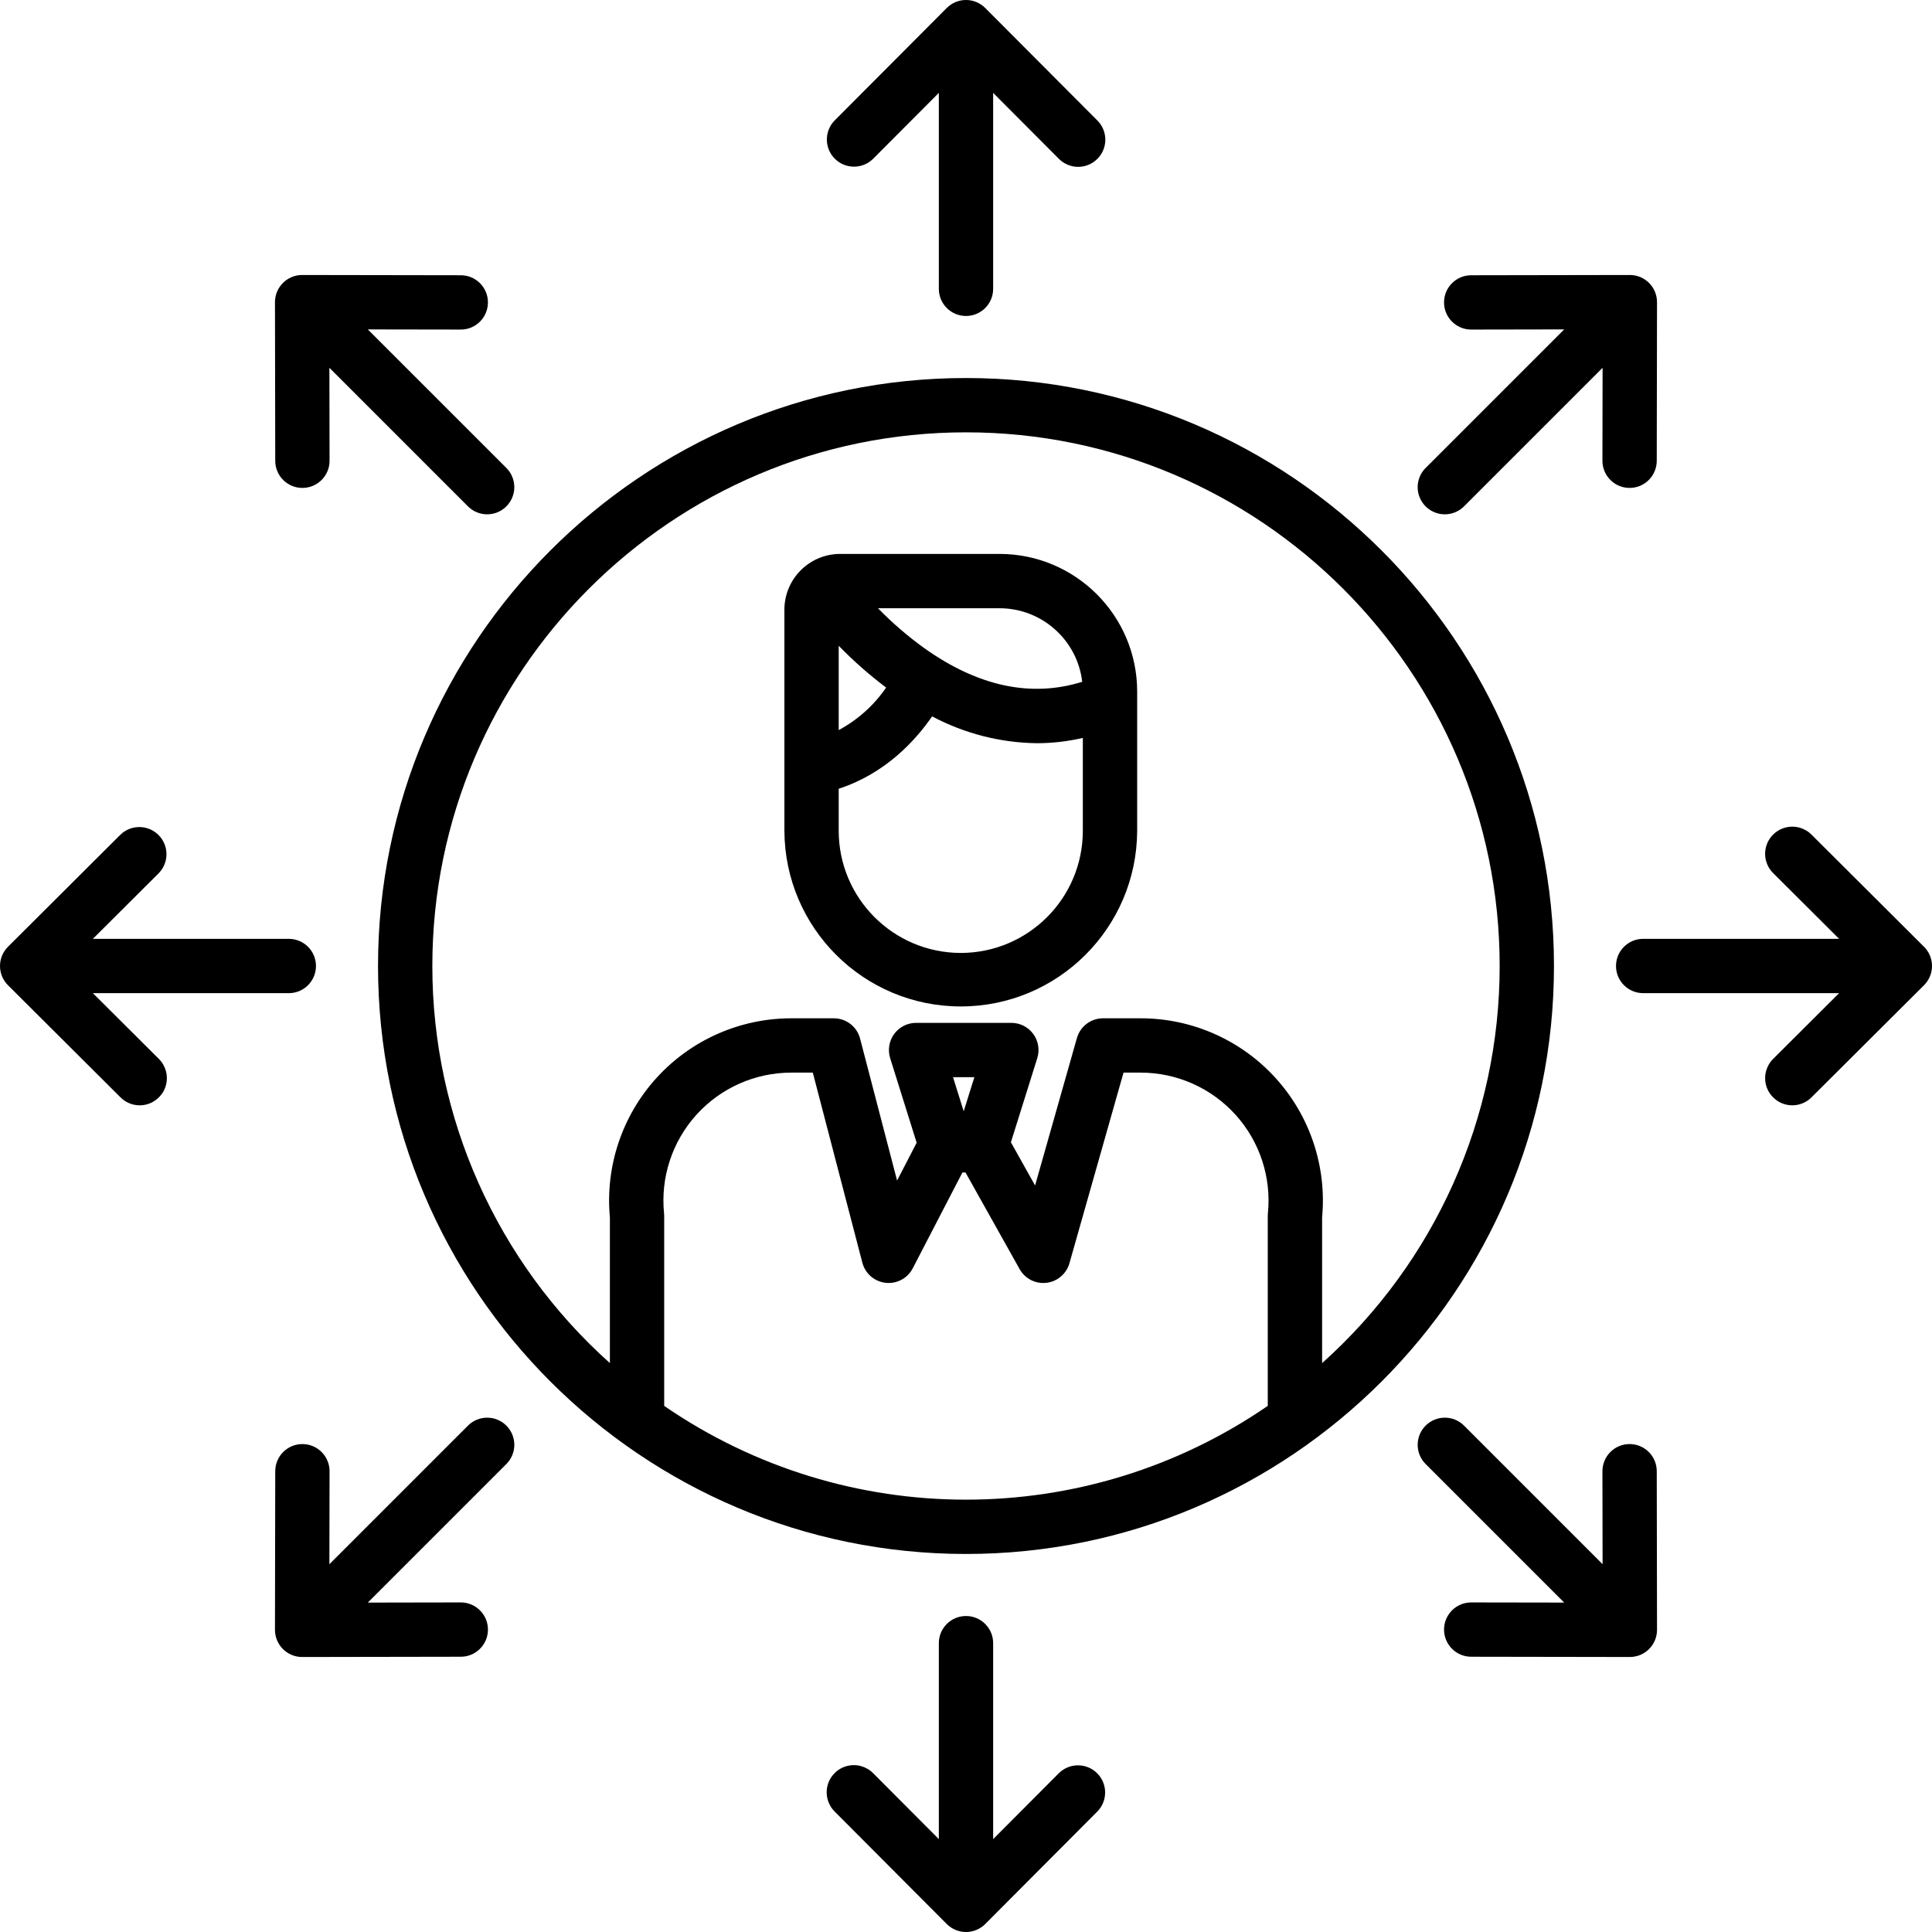 <svg height="498.002pt" viewBox="0 0 498.002 498.002" width="498.002pt" xmlns="http://www.w3.org/2000/svg"><path d="m249 97.441c-83.57 0-151.559 67.988-151.559 151.559s67.988 151.559 151.559 151.559 151.559-67.988 151.559-151.559-67.988-151.559-151.559-151.559zm-77.793 264.945v-48.91c0-.238-.012-.473-.035-.707-.938-9.273 2.094-18.512 8.344-25.426s15.137-10.859 24.457-10.859h5.539l12.773 48.992c.695 2.668 2.895 4.68 5.617 5.137 2.719.457 5.453-.73 6.984-3.023.141-.215.273-.438.391-.664l12.801-24.699h.797l13.949 24.906c1.379 2.469 4.113 3.863 6.922 3.531 2.812-.328 5.145-2.32 5.918-5.039l13.941-49.141h4.422c9.32.004 18.203 3.949 24.453 10.863 6.25 6.914 9.277 16.152 8.34 25.422-.023.234-.035.473-.035.707v48.91c-46.855 32.234-108.73 32.234-155.586 0zm74.453-84.723h5.5l-2.754 8.785zm95.133 73.695v-37.543c1.227-13.156-3.145-26.223-12.043-35.992s-21.5-15.34-34.715-15.34h-9.711c-3.129 0-5.879 2.078-6.734 5.09l-10.781 38-6.234-11.129 6.797-21.691c.664-2.125.281-4.441-1.039-6.238-1.32-1.793-3.414-2.855-5.641-2.855h-24.562c-2.227 0-4.32 1.062-5.641 2.855-1.316 1.797-1.703 4.113-1.039 6.238l6.832 21.805-5.047 9.742-9.535-36.582c-.805-3.082-3.586-5.234-6.773-5.234h-10.953c-13.215 0-25.82 5.566-34.723 15.336-8.898 9.77-13.27 22.836-12.043 35.996v37.543c-29.133-26.047-45.781-63.281-45.766-102.359 0-75.852 61.707-137.559 137.559-137.559s137.559 61.707 137.559 137.559c.016 39.078-16.633 76.312-45.766 102.359zm0 0"/><path d="m495.941 244.043-28.961-28.867c-1.766-1.793-4.359-2.5-6.793-1.852-2.434.645-4.328 2.551-4.969 4.984s.078 5.027 1.879 6.785l16.961 16.906h-50.508c-3.863 0-7 3.133-7 7s3.137 7 7 7h50.508l-16.961 16.906c-1.797 1.758-2.516 4.348-1.875 6.785.637 2.434 2.535 4.336 4.969 4.984 2.434.648 5.023-.059 6.789-1.855l28.965-28.863c1.316-1.312 2.059-3.098 2.059-4.957s-.742-3.645-2.059-4.957zm0 0"/><path d="m272.906 457.098-16.906 16.961v-50.508c0-3.867-3.133-7-7-7s-7 3.133-7 7v50.508l-16.906-16.961c-1.758-1.797-4.352-2.516-6.785-1.875-2.434.637-4.34 2.535-4.984 4.969-.648 2.434.059 5.023 1.852 6.789l28.867 28.965c1.312 1.316 3.098 2.059 4.957 2.059s3.645-.742 4.957-2.059l28.863-28.965c2.73-2.738 2.723-7.168-.016-9.898-2.738-2.73-7.172-2.723-9.898.016zm0 0"/><path d="m225.094 40.898 16.906-16.957v50.508c0 3.863 3.133 7 7 7s7-3.137 7-7v-50.508l16.906 16.957c1.758 1.801 4.348 2.52 6.785 1.879 2.434-.641 4.336-2.535 4.984-4.969.648-2.434-.059-5.027-1.855-6.793l-28.863-28.957c-1.312-1.316-3.098-2.059-4.957-2.059s-3.645.742-4.957 2.059l-28.867 28.961c-2.727 2.738-2.719 7.172.02 9.902 2.738 2.727 7.168 2.719 9.898-.02zm0 0"/><path d="m23.938 256h50.508c3.867 0 7-3.133 7-7s-3.133-7-7-7h-50.508l16.961-16.906c2.695-2.738 2.68-7.133-.031-9.852-2.711-2.719-7.105-2.746-9.852-.066l-28.957 28.867c-1.316 1.312-2.059 3.098-2.059 4.957s.742 3.645 2.059 4.957l28.961 28.863c1.766 1.797 4.359 2.504 6.793 1.855 2.43-.648 4.328-2.551 4.969-4.984.641-2.438-.078-5.027-1.879-6.785zm0 0"/><path d="m420.051 372.23h-.012c-3.867.004-6.996 3.145-6.988 7.012l.039 23.949-35.711-35.715c-2.734-2.734-7.168-2.734-9.902 0-2.734 2.734-2.734 7.168 0 9.898l35.715 35.715-23.949-.039h-.012c-3.867-.004-7.004 3.125-7.008 6.992 0 3.867 3.129 7.004 6.996 7.008l40.891.066h.012c1.859 0 3.641-.738 4.953-2.055 1.312-1.312 2.051-3.098 2.047-4.953l-.07-40.891c-.004-3.863-3.137-6.988-7-6.988zm0 0"/><path d="m120.621 367.477-35.715 35.715.043-23.949c.008-3.867-3.121-7.008-6.988-7.012h-.012c-3.863 0-6.992 3.125-7 6.988l-.07 40.887c-.004 1.859.734 3.645 2.047 4.957 1.312 1.316 3.094 2.055 4.953 2.055h.012l40.891-.07c3.867 0 6.996-3.137 6.996-7.004-.004-3.867-3.141-6.996-7.008-6.996h-.012l-23.949.043 35.715-35.715c2.734-2.734 2.734-7.164 0-9.898-2.734-2.734-7.168-2.734-9.898 0zm0 0"/><path d="m372.426 132.574c1.859 0 3.641-.738 4.949-2.051l35.715-35.715-.039 23.949c-.008 3.867 3.121 7.008 6.988 7.012h.012c3.859 0 6.992-3.125 7-6.988l.07-40.887c0-1.859-.734-3.645-2.047-4.957-1.312-1.316-3.098-2.055-4.953-2.055h-.012l-40.891.07c-3.867 0-7 3.137-6.996 7.004.004 3.867 3.141 6.996 7.008 6.996h.012l23.949-.043-35.715 35.715c-2 2-2.602 5.012-1.516 7.629 1.082 2.613 3.637 4.32 6.465 4.32zm0 0"/><path d="m77.949 125.77h.012c3.867-.008 6.996-3.145 6.988-7.012l-.043-23.949 35.715 35.715c2.734 2.734 7.168 2.734 9.902 0 2.73-2.734 2.73-7.168 0-9.902l-35.715-35.711 23.949.039h.012c3.863.004 7-3.125 7.004-6.992.004-3.867-3.125-7.004-6.992-7.008l-40.891-.066h-.012c-1.859 0-3.641.738-4.953 2.055-1.312 1.312-2.051 3.098-2.047 4.953l.07 40.891c.004 3.863 3.137 6.988 7 6.988zm0 0"/><path d="m257.668 142.781h-41.105c-7.934.012-14.363 6.441-14.371 14.375v57.016c.117 25.027 20.438 45.254 45.465 45.254 25.023 0 45.348-20.227 45.465-45.254v-35.938c-.023-19.57-15.883-35.43-35.453-35.453zm21.293 32.961c-13.137 4.109-26.801 1.223-40.695-8.66-4.277-3.074-8.273-6.52-11.945-10.297h31.348c10.875.016 20.02 8.156 21.293 18.957zm-50.543 1.488c-3.141 4.578-7.336 8.336-12.227 10.965v-21.734c3.793 3.898 7.879 7.5 12.227 10.77zm19.238 68.406c-17.371-.02-31.445-14.094-31.465-31.465v-10.859c12.176-3.957 19.941-12.641 24.074-18.656 8.336 4.43 17.609 6.805 27.047 6.918 3.977-.008 7.938-.465 11.805-1.367v23.965c-.02 17.371-14.094 31.445-31.461 31.465zm0 0"/></svg>